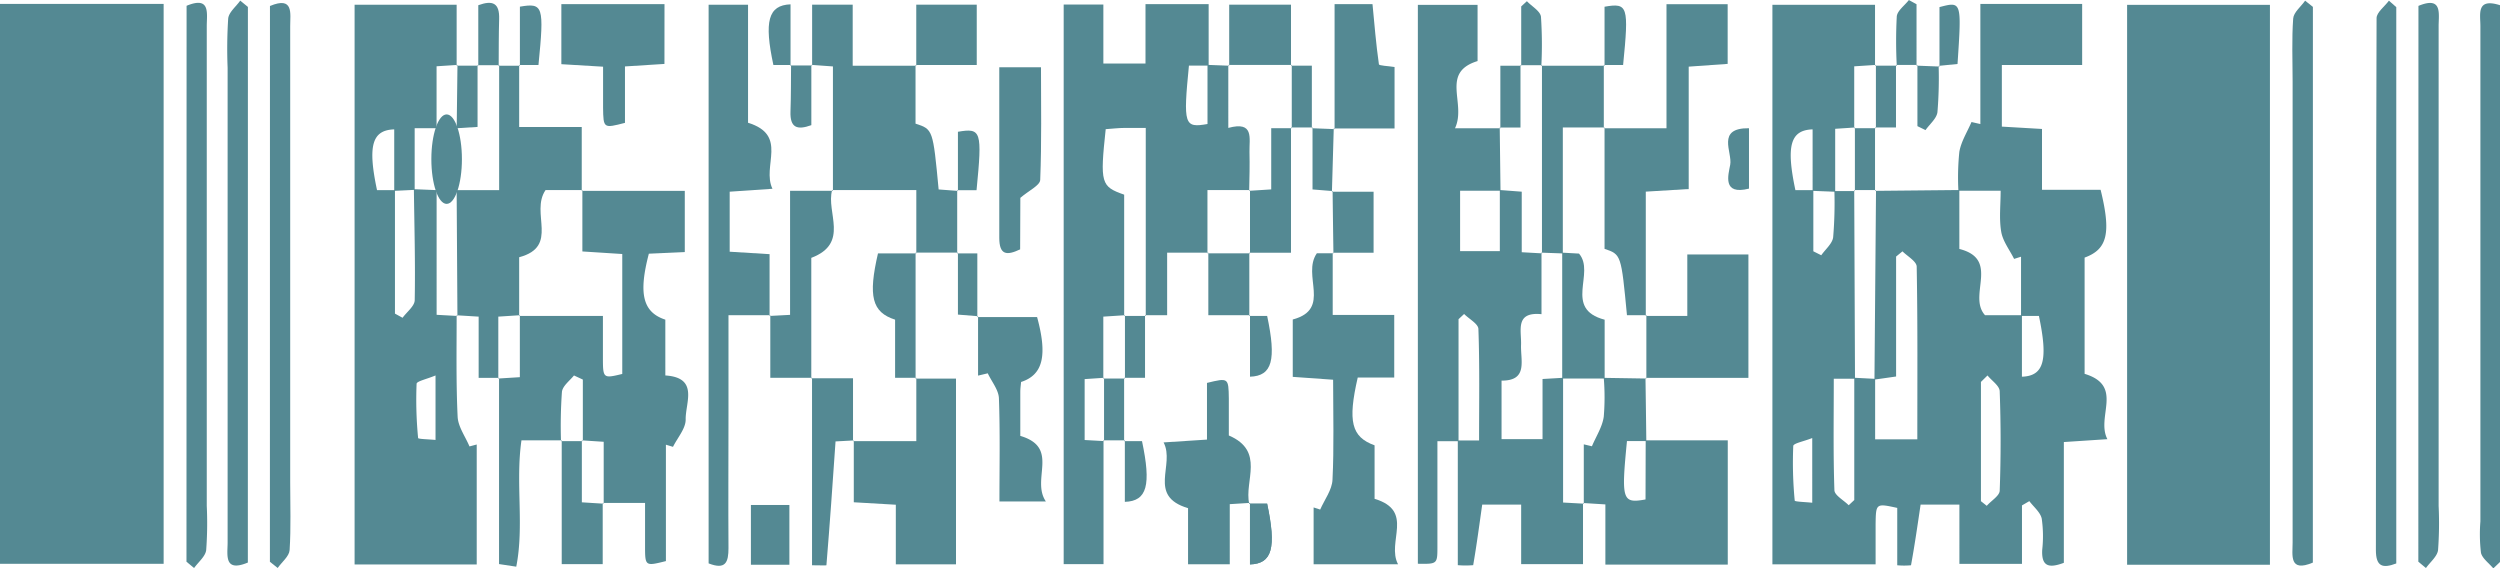 <svg xmlns="http://www.w3.org/2000/svg" width="479.42" height="109.01" viewBox="0 0 479.42 109.01"><defs><style>.cls-1{fill:#548993;}</style></defs><title>pedimento</title><g id="Capa_2" data-name="Capa 2"><g id="Capa_1-2" data-name="Capa 1"><path class="cls-1" d="M239.7,96.44v11.8c4.31-.14,5.07-3.24,3.29-11.65h-3.43c-1-4.31,3.1-10.08-3.91-13.08,0-2.14,0-4.61,0-7.08-.06-4-.08-4-4.19-3V84.3l-8.32.54c2.26,4.32-3.18,10.27,4.69,12.61v10.76h8V96.68Z"/><path class="cls-1" d="M0,.75V108.12H31.38V.75Z"/><path class="cls-1" d="M435.3,108.3V.93H407.91V108.3Z"/><path class="cls-1" d="M478.14,109l1.28-1.23V1c-4.6-1.47-3.75,1.75-3.76,4q0,47.47,0,95a30.54,30.54,0,0,0,.11,6C476,107.07,477.31,108,478.14,109Z"/><path class="cls-1" d="M463.76,107.72l1.46,1.21c.81-1.14,2.16-2.21,2.32-3.43a70.45,70.45,0,0,0,.11-8.48q0-46,0-92c0-2.41.77-5.81-3.87-3.89Z"/><path class="cls-1" d="M459.53,1.37,458.12.13c-.82,1.12-2.36,2.23-2.37,3.35-.12,34-.08,68-.13,102,0,3.18,1.28,3.57,3.91,2.57Z"/><path class="cls-1" d="M443.54,1.32,442.05.13c-.8,1.14-2.2,2.23-2.29,3.42-.29,4-.11,8-.11,12q0,44.24,0,88.48c0,2.43-.73,5.79,3.88,3.86Z"/><path class="cls-1" d="M35.76,107.72l1.46,1.21c.81-1.14,2.16-2.21,2.32-3.43A70.47,70.47,0,0,0,39.65,97q0-46,0-92c0-2.41.77-5.81-3.87-3.89Z"/><path class="cls-1" d="M47.54,1.33,46.07.12c-.8,1.14-2.18,2.21-2.31,3.43A90.73,90.73,0,0,0,43.65,13q0,45.5,0,91c0,2.42-.76,5.81,3.88,3.88Z"/><path class="cls-1" d="M51.76,107.73l1.49,1.19c.8-1.14,2.21-2.24,2.29-3.43.27-4.31.11-8.65.11-13q0-43.72,0-87.47c0-2.44.71-5.79-3.88-3.87Z"/><path class="cls-1" d="M127.43.79H107.65V12.31l8,.48c0,2.9,0,5.37,0,7.84.06,4,.07,4,4.2,2.93V12.74l7.57-.48Z"/><path class="cls-1" d="M195.67,37.94c1.62-1.4,3.76-2.37,3.81-3.44.29-7.22.15-14.47.15-21.6h-8c0,11.15,0,21.92,0,32.69,0,3.38,1.46,3.43,4,2.23Z"/><path class="cls-1" d="M151.38,108.3V96.84H144V108.3Z"/><path class="cls-1" d="M335.4,36.17V24.59c-6.34-.07-3.15,4.61-3.6,7C331.43,33.56,330.24,37.48,335.4,36.17Z"/><path class="cls-1" d="M375.56,36.58a47.63,47.63,0,0,1,.18-7.47c.35-2,1.52-3.81,2.33-5.71l1.7.39V.76h19.52V12.47h-15.4V24.28l7.7.45V36.4h11.24c2.05,8.32,1.3,11.41-3.07,13V71.69c7.6,2.3,2.14,8.23,4.37,12.53l-8.35.55v23.16c-2.86,1.08-4.31.71-4.15-2.47a23.8,23.8,0,0,0-.09-6c-.26-1.23-1.55-2.25-2.38-3.36l-1.41.82v11.21h-12V96.77h-7.44c-.57,3.85-1.13,7.75-1.84,11.63a14.51,14.51,0,0,1-2.64,0v-11c-4.08-.89-4.09-.89-4.15,3.13,0,2.46,0,4.93,0,7.69H339.89V.92h19.68V12.59l.15-.14-4.14.27V24.59l.14-.14-3.79.25V36.77l-4.33-.17V24.81c-4.32.14-5.08,3.24-3.3,11.65h3.44V48.19l1.52.76c.79-1.14,2.12-2.22,2.28-3.44a79.36,79.36,0,0,0,.24-8.87l3.94,0-.14-.14.15,36.13h-4.07c0,7.45-.12,14.41.12,21.35,0,1,1.79,1.94,2.74,2.91l1.07-1V72.44l4,.21v11.6h8.09c0-11.21.08-22.16-.12-33.11,0-1-1.78-2-2.73-2.94l-1.22,1v23c-1.6.23-2.88.42-4.15.59l.3-36.34-.14.15,16.12-.16v11.3c7.89,2,1.53,8.95,4.92,12.7h7.08v11.8C392,72.1,392.77,69,391,60.59h-3.43V49.23l-1.33.42c-.86-1.73-2.16-3.38-2.47-5.2-.43-2.5-.11-5.14-.11-7.87ZM381.14,72l-1.26,1.24V96.11L381,97c.86-1,2.45-1.91,2.48-2.91.23-6.32.23-12.66,0-19C383.49,74,382,73.06,381.14,72Zm-33.61,12c-1.67.67-3.61,1-3.64,1.53A76.44,76.44,0,0,0,344.17,96c0,.22,2.11.27,3.36.41Z"/><path class="cls-1" d="M87.57,60.46c0,6.48-.12,13,.19,19.46.09,1.92,1.48,3.79,2.27,5.69l1.39-.37v23H68V.91H87.57V12.59l.15-.14-4,.26V24.59H79.52V36.41l-3.92.19V24.81c-4.32.14-5.08,3.24-3.3,11.65h3.44V60.14l1.46.8c.82-1.13,2.31-2.24,2.33-3.38.13-7.09-.07-14.19-.16-21.28l4.36.18V60.37l4,.22ZM83.52,72c-1.67.7-3.6,1.1-3.63,1.59A76.3,76.3,0,0,0,80.18,84c0,.21,2.12.24,3.34.37Z"/><path class="cls-1" d="M303.57,96.46v11.72H291.71V96.77h-7.47c-.54,3.82-1.06,7.73-1.73,11.61a16.9,16.9,0,0,1-2.95,0V84.47h4.08c0-7.45.12-14.41-.13-21.36,0-1-1.78-1.93-2.74-2.9l-1.07,1V84.61h-4.05c0,6.87,0,13.65,0,20.43,0,3.13-.1,3.13-3.75,3.07V.93h11.45V11.71c-7.22,2.22-2.07,8.12-4.33,12.89h8.72l-.14-.15.15,12.13H280V48.16h7.62V36.44l4.2.32V48.37l3.93.22-.14-.14v11.8c-5.13-.5-3.82,3.12-3.92,5.87-.12,3,1.39,6.91-3.74,6.87V84.21h7.86V72.68l3.94-.23V96.37l4,.22Z"/><path class="cls-1" d="M231.72,48.45h-7.9v12h-4.24l.14.14V24.53c-1.71,0-2.83,0-3.94,0-1.27,0-2.54.16-3.74.24-1.11,10.39-.92,11,3.54,12.56V60.59l.14-.14-4.14.27V72.59l.14-.14L208,72.7V84.38l3.77.21-.15-.13v23.72h-7.64V.87h7.61V12.18h8.08V.79h12.11V12.58H228c-1.11,11.35-.92,12,3.56,11.2V12.44l4.13.16-.14-.15V24.53c5-1.36,4,2,4.06,4.6s0,5-.06,7.46l.14-.14h-8.14V48.59Z"/><path class="cls-1" d="M111.58,36.6h19.74V48.34l-6.89.31c-2,7.63-1.2,11.22,3.16,12.65V72c6.49.42,3.83,5.24,3.9,8.47,0,1.72-1.57,3.48-2.43,5.22l-1.36-.41V107.6c-4,1-4,1-4-3,0-2.47,0-4.95,0-8.15h-8.07l.14.14V84.72l-4.14-.27.14.14V72.79L110.07,72c-.8,1-2.18,2-2.31,3.15a92.52,92.52,0,0,0-.18,9.43l.14-.14H100c-1.17,8.12.55,16.46-1,24.23l-3.3-.5V72.46l-.15.13,4.14-.26V60.45l-.14.14h16.07c0,3,0,5.52,0,8,0,4,.07,4,3.71,3.12v-23l-7.65-.49V36.45Z"/><path class="cls-1" d="M147.7,60.45h-8V79.62c0,8.49-.06,17,0,25.48,0,2.7-.53,4.23-3.81,2.94V.91h7.56V23.54c7.77,2.4,2.6,8.3,4.68,12.66l-8.2.56V48.27l7.65.47V60.59Z"/><path class="cls-1" d="M315.59,84.44h15.74v23.83H307.86V96.73l-4.29-.27.15.13V85.21l1.56.37c.79-1.89,2-3.71,2.27-5.68a45.06,45.06,0,0,0,0-7.44l8.15.13-.15-.13q.09,6.06.16,12.12H312c-1.11,11.35-.92,12,3.56,11.2Z"/><path class="cls-1" d="M255.57,48.47V60.4h11.8v12h-7c-1.94,8.45-1.21,11.39,3.23,13V95.66c7.73,2.31,2.24,8.26,4.5,12.55H251.91V97.31l1.26.41c.83-1.9,2.27-3.77,2.36-5.71.31-6.27.12-12.57.12-19.19l-7.74-.55v-11c7.51-2,1.68-8.47,4.62-12.7h3.18Z"/><path class="cls-1" d="M159.73,36.59V12.74l-4.14-.3.15.15V.9h7.78V12.61h12.19l-.14-.14V23.71c3.34,1.09,3.34,1.09,4.43,12.62l3.7.28-.14-.14V48.59l.14-.15h-8.12l.14.14V36.45H159.58Z"/><path class="cls-1" d="M95.58,12.6H99.7l-.14-.14V24.36h12V36.6l.14-.15h-7.08c-3,4.38,2.7,10.81-5.06,12.88V60.59l.14-.14-4.14.27V72.59l.15-.13H91.79V60.72l-4.22-.26.15.13-.15-24.13h8.15v-24Z"/><path class="cls-1" d="M307.58,24.6h12V.8h11.73V12.25l-7.47.53V36.25l-8.23.5V60.59l.15-.14H312c-1.11-11.65-1.11-11.65-4.3-12.73V24.45Z"/><path class="cls-1" d="M175.58,72.6h7.75v35.62H171.79V96.79l-8.06-.47V84.46l-.15.13h12.14V72.45Z"/><path class="cls-1" d="M315.57,60.59h8V48.8h11.72V72.46H315.57l.15.13V60.45Z"/><path class="cls-1" d="M187.41,60.8h11.47c2,7.34,1.17,11.08-3.07,12.45-.05.6-.15,1.25-.15,1.91,0,2.82,0,5.65,0,8.43,7.64,2.25,2,8.32,4.91,12.58h-8.91c0-6.58.14-13.19-.1-19.78-.06-1.63-1.39-3.2-2.14-4.8l-1.86.44V60.64A2,2,0,0,1,187.41,60.8Z"/><path class="cls-1" d="M147.56,60.59l3.95-.21V36.59h8.22l-.15-.14c-1.22,4.26,3.41,10.19-4,13V72.59l.14-.14h-8v-12Z"/><path class="cls-1" d="M295.58,12.6H307.7l-.14-.14q0,6.06,0,12.13l.14-.15h-8V48.6l-4.14-.15.14.14V12.45Z"/><path class="cls-1" d="M255.93,24.77V.79h7.27c.37,3.83.68,7.7,1.23,11.53,0,.29,1.8.33,3,.53V24.64H255.77Z"/><path class="cls-1" d="M163.73,84.46l-3.5.19c-.55,8-1.1,15.86-1.75,23.75,0,.06-1.51,0-2.76,0v-36l-.14.14h8v12Z"/><path class="cls-1" d="M235.72,12.6V.9h11.85V12.59l.15-.14H235.58Z"/><path class="cls-1" d="M115.58,96.45v11.73h-7.86V84.45l-.14.14h4.14l-.14-.14V96.33l4.14.26Z"/><path class="cls-1" d="M247.57,24.46v24h-8l.14.14V36.45l-.14.14,4.21-.27V24.59h3.93Z"/><path class="cls-1" d="M175.58,48.45V72.6l.14-.15h-4.07V61.3c-4.44-1.42-5.19-4.48-3.28-12.71h7.35Z"/><path class="cls-1" d="M175.71,12.61V.9h11.6V12.47H175.57Z"/><path class="cls-1" d="M255.71,48.61c-.06-4-.11-8-.16-12a2,2,0,0,1-.14.16h8V48.47h-7.81Z"/><path class="cls-1" d="M239.58,48.45q0,6.06,0,12.14l.14-.15h-8v-12l-.14.14h8.14Z"/><path class="cls-1" d="M287.72,24.6v-12h4l-.14-.15v12h-4Z"/><path class="cls-1" d="M91.72,12.59V1c2.76-1,4.09-.44,4,2.65s-.07,6-.09,9l.14-.15H91.58Z"/><path class="cls-1" d="M215.7,84.44l-4.13,0,.15.13V72.45l-.14.14h4.14l-.15-.13V84.59Z"/><path class="cls-1" d="M251.7,24.45h-4.13l.15.13V12.45l-.15.14h4v12Z"/><path class="cls-1" d="M155.59,12.44V24c-2.74,1-4.11.49-4-2.63s.08-6,.11-8.95l-.14.14h4.14Z"/><path class="cls-1" d="M87.57,12.59h4.15l-.14-.14V24.34l-4,.25.15-12.14Z"/><path class="cls-1" d="M291.72,12.6V1.23l1.09-1c.94,1,2.58,1.89,2.7,3a80,80,0,0,1,.07,9.42l.14-.15h-4.14Z"/><path class="cls-1" d="M215.56,84.59H219c1.78,8.41,1,11.51-3.29,11.65V84.44Z"/><path class="cls-1" d="M307.7,12.61V1.29c4.48-.78,4.68-.13,3.56,11.18h-3.7Z"/><path class="cls-1" d="M367.7,12.45h-4.11l.15.15a90.05,90.05,0,0,1,0-9.44c.1-1.11,1.51-2.1,2.32-3.15l1.47.8V12.59Z"/><path class="cls-1" d="M239.56,96.59H243c1.78,8.41,1,11.51-3.29,11.65V96.44Z"/><path class="cls-1" d="M371.93,12.77V1.36c4.26-1.11,4.26-1.11,3.46,10.91l-3.62.36A2,2,0,0,1,371.93,12.77Z"/><path class="cls-1" d="M151.74,12.46h-3.43C146.52,4.12,147.29,1,151.6.83V12.6Z"/><path class="cls-1" d="M359.57,24.46q0,6.06,0,12.14l.14-.15h-4.14l.14.14V24.45l-.14.14h4.14Z"/><path class="cls-1" d="M251.56,24.59l4.37.17-.16-.13q-.17,6.09-.35,12.17s.14-.16.13-.16l-3.85-.31V24.45Z"/><path class="cls-1" d="M183.56,48.59h3.86V60.8s.14-.16.13-.16l-3.85-.31V48.44Z"/><path class="cls-1" d="M183.7,36.61V25.27c4.48-.77,4.68-.15,3.57,11.2h-3.71Z"/><path class="cls-1" d="M99.7,12.61V1.28c4.47-.77,4.68-.12,3.56,11.19h-3.7Z"/><path class="cls-1" d="M367.56,12.59l4.37.17s-.16-.14-.16-.13a79.48,79.48,0,0,1-.23,8.88c-.16,1.23-1.49,2.3-2.29,3.44l-1.55-.76V12.45Z"/><path class="cls-1" d="M363.59,12.44v12h-4l.15.13V12.45l-.15.14h4.17Z"/><path class="cls-1" d="M219.58,60.45v12h-4l.15.13V60.45l-.14.14h4.14Z"/><path class="cls-1" d="M239.56,60.59H243c1.78,8.41,1,11.51-3.29,11.65V60.44Z"/><ellipse class="cls-1" cx="85.65" cy="30.52" rx="2.93" ry="8.58"/><path class="cls-1" d="M299.58,48.45l3.22.18c3.21,3.72-3.06,10.58,4.92,12.68V72.59h-8.14Z"/></g></g></svg>